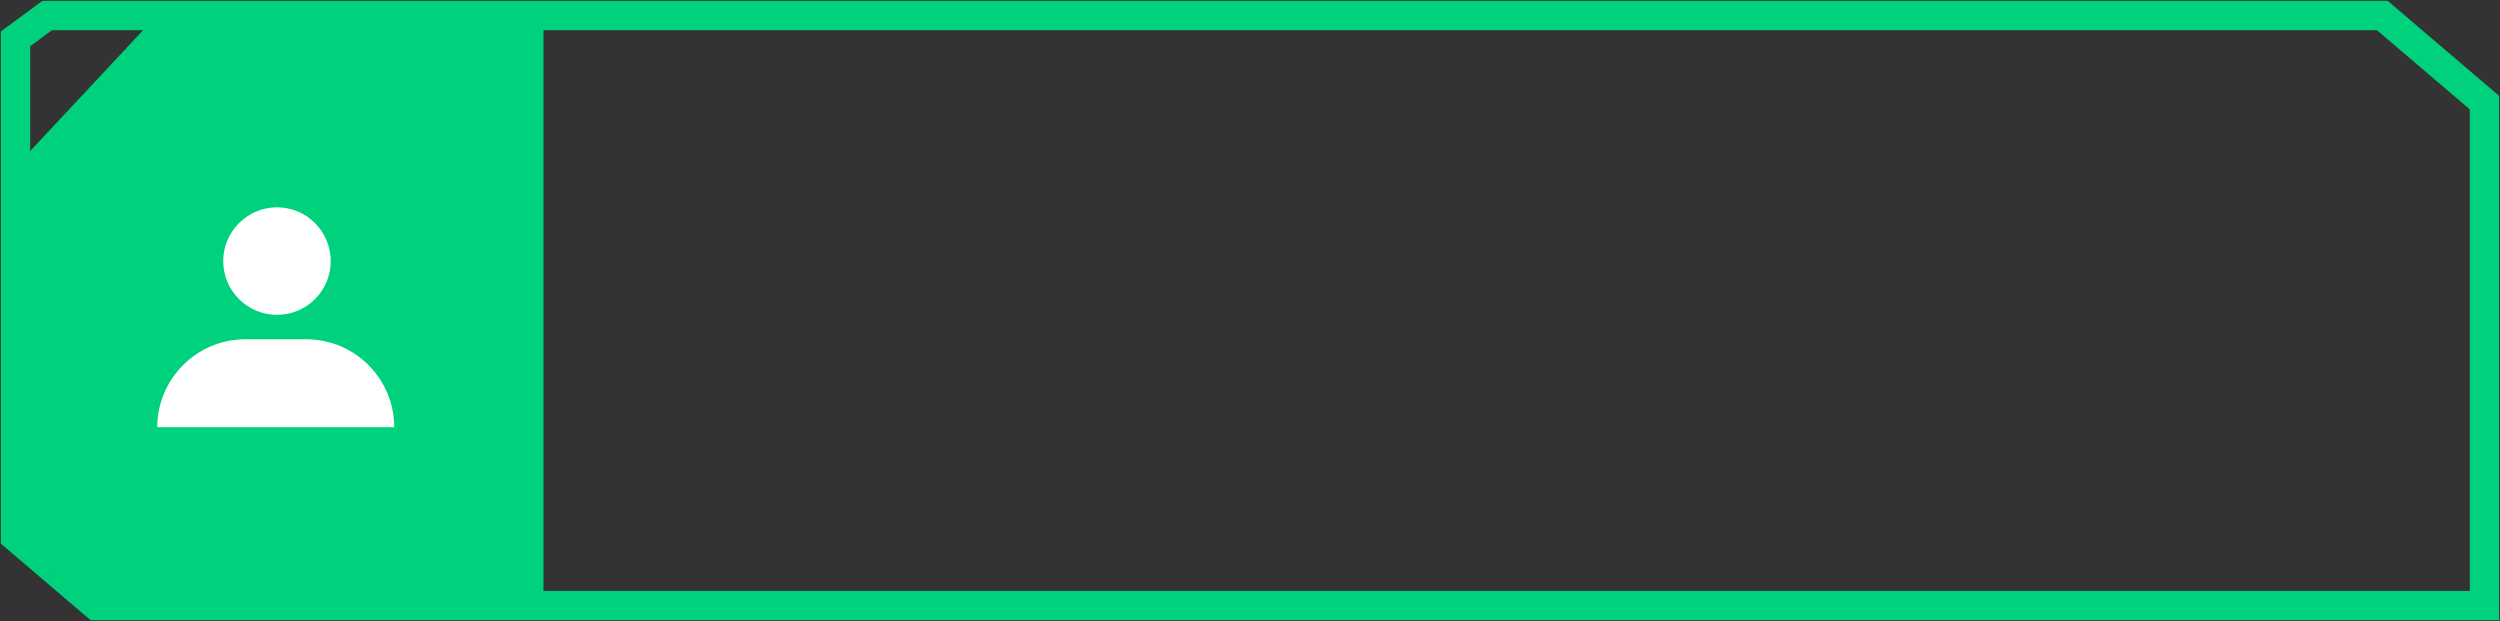 <svg width="161" height="40" viewBox="0 0 161 40" fill="none" xmlns="http://www.w3.org/2000/svg">
<rect x="0" y="0" width="161" height="40" fill="#333333" stroke="none"/>
<path d="M1 2.501V34.576L6.189 39H160V6.609L153.421 1H3.038L1 2.501Z" stroke="#00D17D" stroke-width="1.888" stroke-miterlimit="10"/>
<path opacity="0.3" d="M28.118 2.495L26.545 4.068V9.104L33.232 2.416L28.118 2.495Z" fill="#00D17D"/>
<path d="M10.099 1L1 10.735V34.133V34.474L5.23 39H35V1H10.099Z" fill="#00D17D"/>
<path d="M25.389 27.513H10.127C10.127 24.398 12.675 21.849 15.791 21.849H19.725C22.856 21.849 25.389 24.398 25.389 27.513Z" fill="white"/>
<path d="M17.837 20.275C15.932 20.275 14.375 18.733 14.375 16.814C14.375 14.91 15.932 13.352 17.837 13.352C19.756 13.352 21.298 14.91 21.298 16.814C21.298 18.733 19.756 20.275 17.837 20.275Z" fill="white"/>
</svg>

